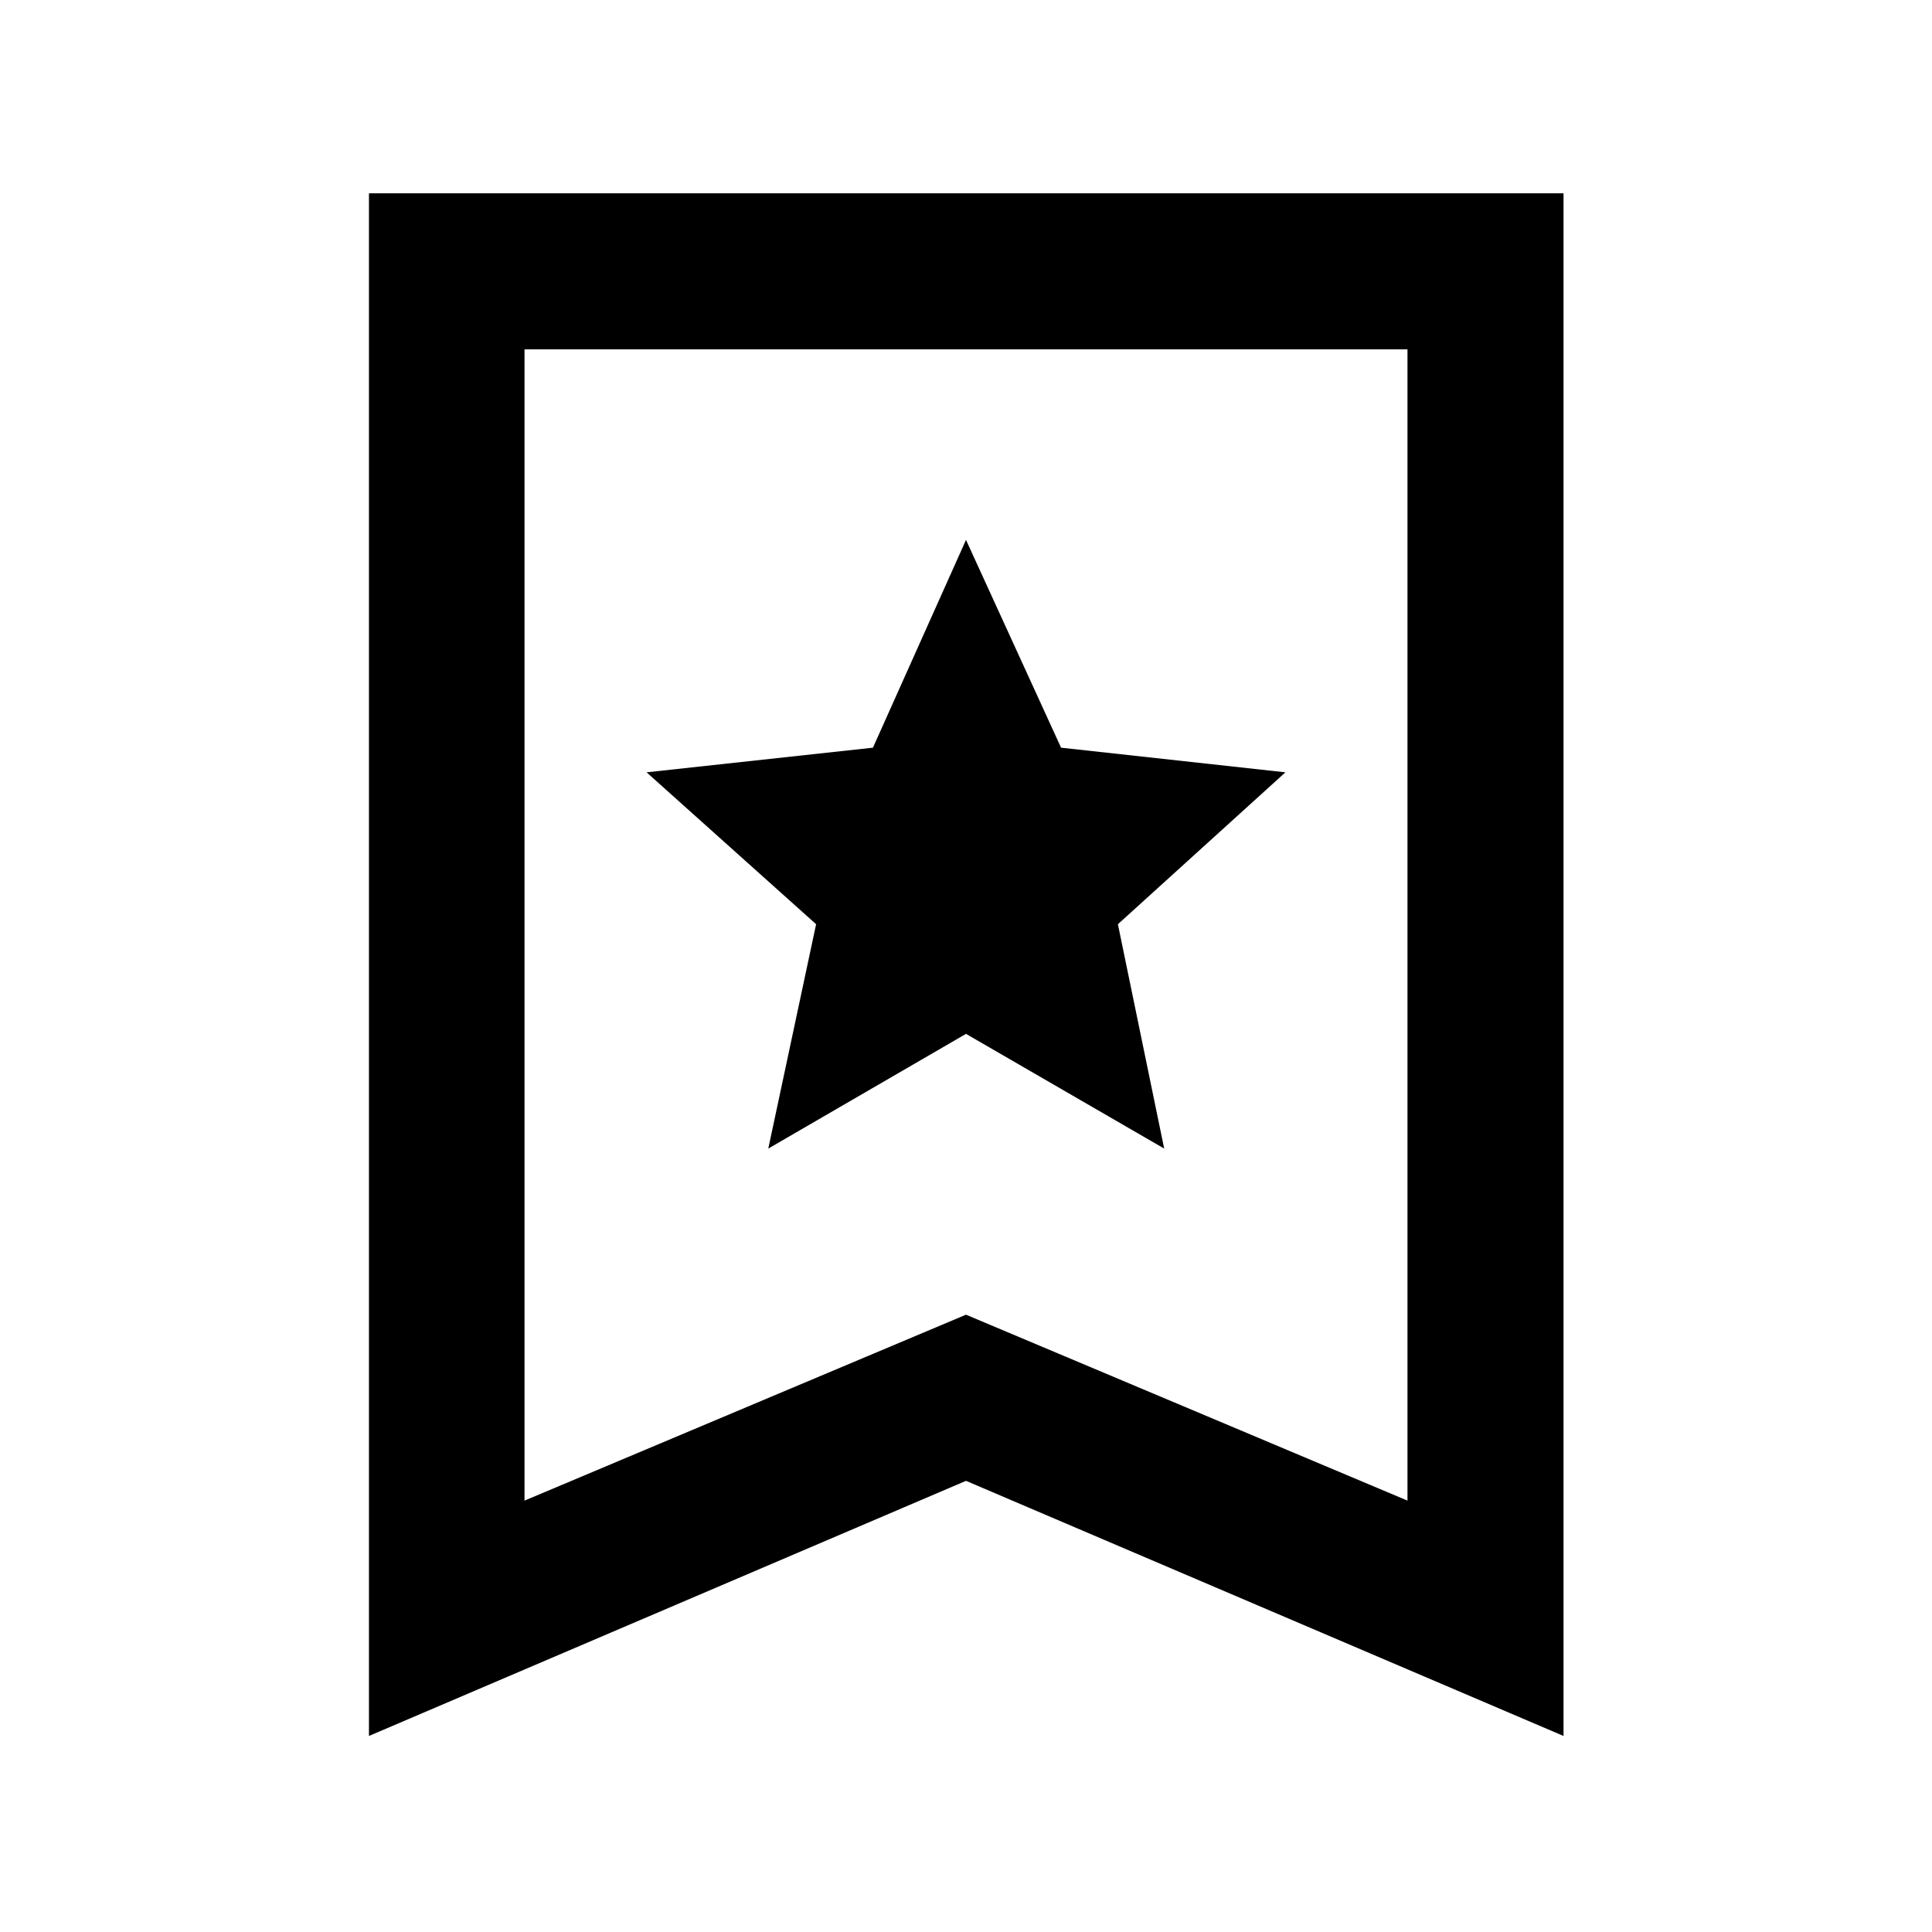 <svg xmlns="http://www.w3.org/2000/svg" height="48" viewBox="0 -960 960 960" width="48"><path d="m381.76-389.28 98.24-57 98.48 57-23-111.48 83.24-75.48-111.48-12.24L480-691.72l-46.24 103.24-112.48 12.24 84.24 75.48-23.76 111.48ZM183.33-97.41v-766.55h593.58v766.55L480-224.18 183.33-97.41Zm77.3-116.94L480-306.74l219.37 92.39v-572.06H260.63v572.06Zm0-572.06h438.74-438.74Z"/></svg>